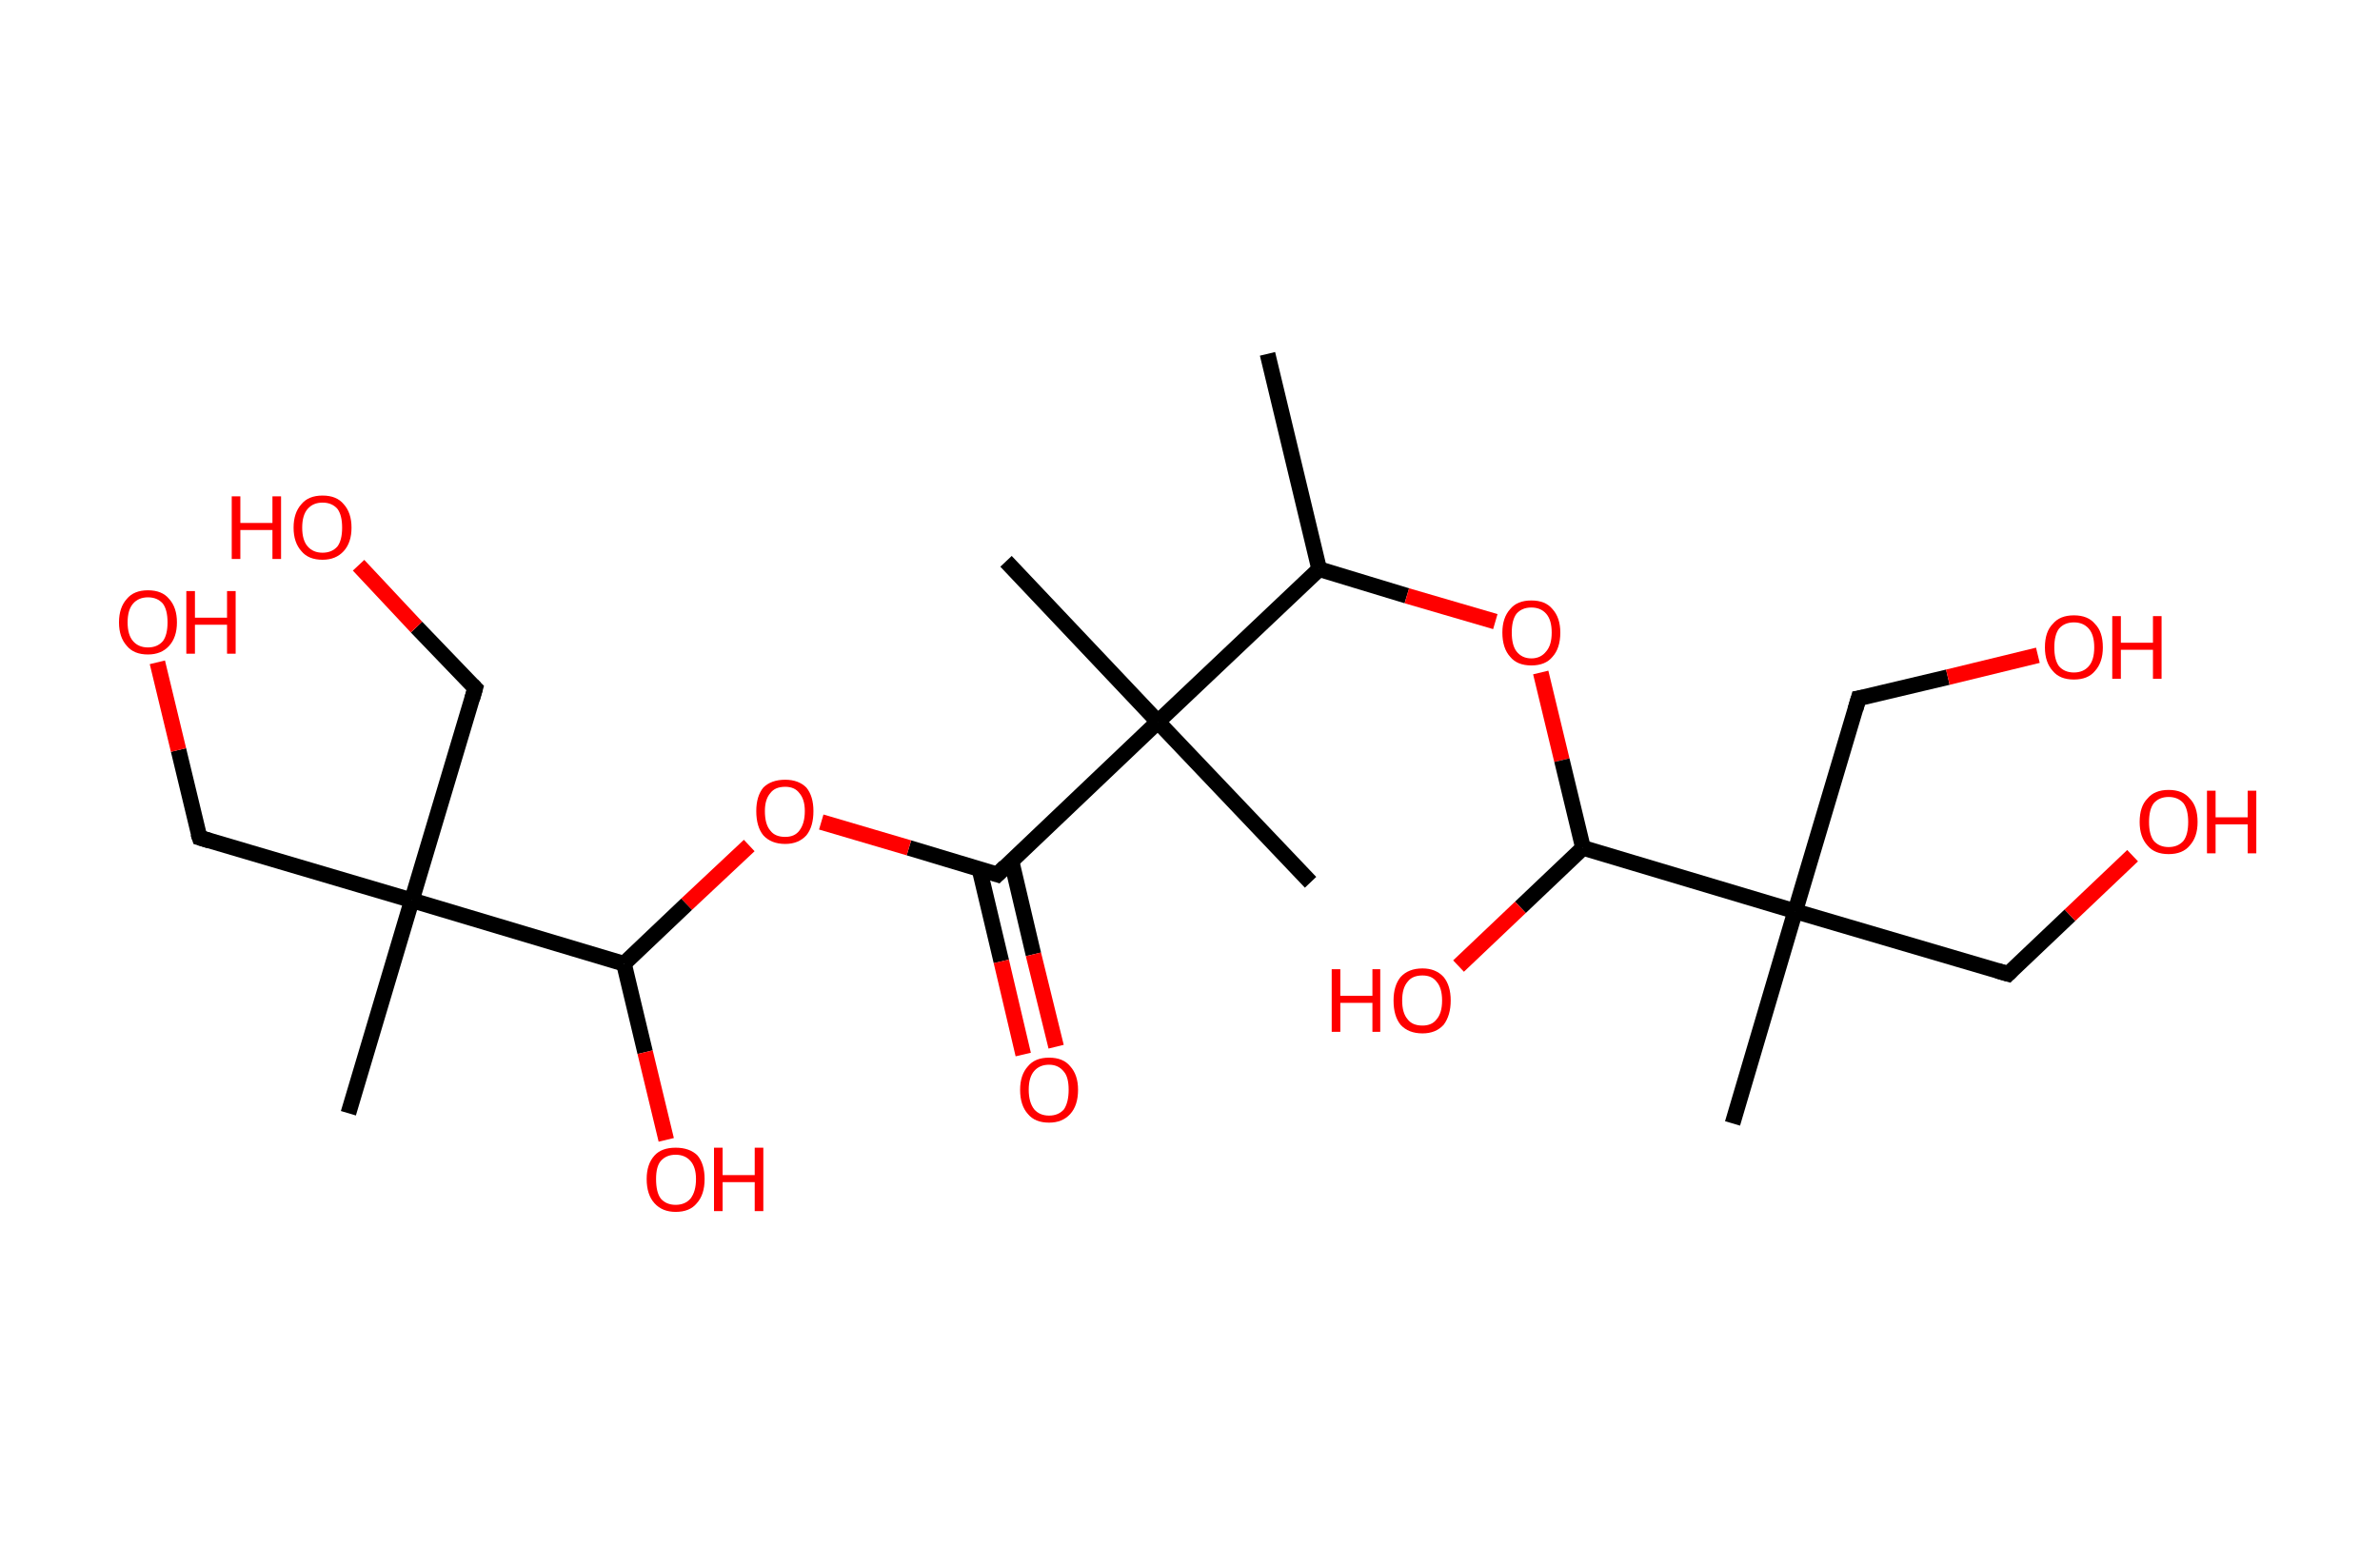 <?xml version='1.0' encoding='ASCII' standalone='yes'?>
<svg xmlns="http://www.w3.org/2000/svg" xmlns:rdkit="http://www.rdkit.org/xml" xmlns:xlink="http://www.w3.org/1999/xlink" version="1.1" baseProfile="full" xml:space="preserve" width="304px" height="200px" viewBox="0 0 304 200">
<!-- END OF HEADER -->
<rect style="opacity:1.0;fill:#FFFFFF;stroke:none" width="304.0" height="200.0" x="0.0" y="0.0"> </rect>
<path class="bond-0 atom-0 atom-1" d="M 161.9,45.2 L 168.5,72.7" style="fill:none;fill-rule:evenodd;stroke:#000000;stroke-width:2.0px;stroke-linecap:butt;stroke-linejoin:miter;stroke-opacity:1"/>
<path class="bond-1 atom-1 atom-2" d="M 168.5,72.7 L 179.7,76.1" style="fill:none;fill-rule:evenodd;stroke:#000000;stroke-width:2.0px;stroke-linecap:butt;stroke-linejoin:miter;stroke-opacity:1"/>
<path class="bond-1 atom-1 atom-2" d="M 179.7,76.1 L 191.0,79.4" style="fill:none;fill-rule:evenodd;stroke:#FF0000;stroke-width:2.0px;stroke-linecap:butt;stroke-linejoin:miter;stroke-opacity:1"/>
<path class="bond-2 atom-2 atom-3" d="M 196.8,85.9 L 199.5,97.1" style="fill:none;fill-rule:evenodd;stroke:#FF0000;stroke-width:2.0px;stroke-linecap:butt;stroke-linejoin:miter;stroke-opacity:1"/>
<path class="bond-2 atom-2 atom-3" d="M 199.5,97.1 L 202.2,108.3" style="fill:none;fill-rule:evenodd;stroke:#000000;stroke-width:2.0px;stroke-linecap:butt;stroke-linejoin:miter;stroke-opacity:1"/>
<path class="bond-3 atom-3 atom-4" d="M 202.2,108.3 L 194.2,115.9" style="fill:none;fill-rule:evenodd;stroke:#000000;stroke-width:2.0px;stroke-linecap:butt;stroke-linejoin:miter;stroke-opacity:1"/>
<path class="bond-3 atom-3 atom-4" d="M 194.2,115.9 L 186.3,123.4" style="fill:none;fill-rule:evenodd;stroke:#FF0000;stroke-width:2.0px;stroke-linecap:butt;stroke-linejoin:miter;stroke-opacity:1"/>
<path class="bond-4 atom-3 atom-5" d="M 202.2,108.3 L 229.3,116.4" style="fill:none;fill-rule:evenodd;stroke:#000000;stroke-width:2.0px;stroke-linecap:butt;stroke-linejoin:miter;stroke-opacity:1"/>
<path class="bond-5 atom-5 atom-6" d="M 229.3,116.4 L 221.3,143.5" style="fill:none;fill-rule:evenodd;stroke:#000000;stroke-width:2.0px;stroke-linecap:butt;stroke-linejoin:miter;stroke-opacity:1"/>
<path class="bond-6 atom-5 atom-7" d="M 229.3,116.4 L 237.4,89.2" style="fill:none;fill-rule:evenodd;stroke:#000000;stroke-width:2.0px;stroke-linecap:butt;stroke-linejoin:miter;stroke-opacity:1"/>
<path class="bond-7 atom-7 atom-8" d="M 237.4,89.2 L 248.8,86.5" style="fill:none;fill-rule:evenodd;stroke:#000000;stroke-width:2.0px;stroke-linecap:butt;stroke-linejoin:miter;stroke-opacity:1"/>
<path class="bond-7 atom-7 atom-8" d="M 248.8,86.5 L 260.3,83.7" style="fill:none;fill-rule:evenodd;stroke:#FF0000;stroke-width:2.0px;stroke-linecap:butt;stroke-linejoin:miter;stroke-opacity:1"/>
<path class="bond-8 atom-5 atom-9" d="M 229.3,116.4 L 256.5,124.4" style="fill:none;fill-rule:evenodd;stroke:#000000;stroke-width:2.0px;stroke-linecap:butt;stroke-linejoin:miter;stroke-opacity:1"/>
<path class="bond-9 atom-9 atom-10" d="M 256.5,124.4 L 264.4,116.9" style="fill:none;fill-rule:evenodd;stroke:#000000;stroke-width:2.0px;stroke-linecap:butt;stroke-linejoin:miter;stroke-opacity:1"/>
<path class="bond-9 atom-9 atom-10" d="M 264.4,116.9 L 272.4,109.3" style="fill:none;fill-rule:evenodd;stroke:#FF0000;stroke-width:2.0px;stroke-linecap:butt;stroke-linejoin:miter;stroke-opacity:1"/>
<path class="bond-10 atom-1 atom-11" d="M 168.5,72.7 L 147.9,92.2" style="fill:none;fill-rule:evenodd;stroke:#000000;stroke-width:2.0px;stroke-linecap:butt;stroke-linejoin:miter;stroke-opacity:1"/>
<path class="bond-11 atom-11 atom-12" d="M 147.9,92.2 L 128.5,71.7" style="fill:none;fill-rule:evenodd;stroke:#000000;stroke-width:2.0px;stroke-linecap:butt;stroke-linejoin:miter;stroke-opacity:1"/>
<path class="bond-12 atom-11 atom-13" d="M 147.9,92.2 L 167.4,112.7" style="fill:none;fill-rule:evenodd;stroke:#000000;stroke-width:2.0px;stroke-linecap:butt;stroke-linejoin:miter;stroke-opacity:1"/>
<path class="bond-13 atom-11 atom-14" d="M 147.9,92.2 L 127.4,111.7" style="fill:none;fill-rule:evenodd;stroke:#000000;stroke-width:2.0px;stroke-linecap:butt;stroke-linejoin:miter;stroke-opacity:1"/>
<path class="bond-14 atom-14 atom-15" d="M 125.1,111.0 L 127.9,122.8" style="fill:none;fill-rule:evenodd;stroke:#000000;stroke-width:2.0px;stroke-linecap:butt;stroke-linejoin:miter;stroke-opacity:1"/>
<path class="bond-14 atom-14 atom-15" d="M 127.9,122.8 L 130.7,134.7" style="fill:none;fill-rule:evenodd;stroke:#FF0000;stroke-width:2.0px;stroke-linecap:butt;stroke-linejoin:miter;stroke-opacity:1"/>
<path class="bond-14 atom-14 atom-15" d="M 129.2,110.0 L 132.0,121.9" style="fill:none;fill-rule:evenodd;stroke:#000000;stroke-width:2.0px;stroke-linecap:butt;stroke-linejoin:miter;stroke-opacity:1"/>
<path class="bond-14 atom-14 atom-15" d="M 132.0,121.9 L 134.9,133.7" style="fill:none;fill-rule:evenodd;stroke:#FF0000;stroke-width:2.0px;stroke-linecap:butt;stroke-linejoin:miter;stroke-opacity:1"/>
<path class="bond-15 atom-14 atom-16" d="M 127.4,111.7 L 116.1,108.3" style="fill:none;fill-rule:evenodd;stroke:#000000;stroke-width:2.0px;stroke-linecap:butt;stroke-linejoin:miter;stroke-opacity:1"/>
<path class="bond-15 atom-14 atom-16" d="M 116.1,108.3 L 104.9,105.0" style="fill:none;fill-rule:evenodd;stroke:#FF0000;stroke-width:2.0px;stroke-linecap:butt;stroke-linejoin:miter;stroke-opacity:1"/>
<path class="bond-16 atom-16 atom-17" d="M 95.7,108.0 L 87.7,115.5" style="fill:none;fill-rule:evenodd;stroke:#FF0000;stroke-width:2.0px;stroke-linecap:butt;stroke-linejoin:miter;stroke-opacity:1"/>
<path class="bond-16 atom-16 atom-17" d="M 87.7,115.5 L 79.7,123.1" style="fill:none;fill-rule:evenodd;stroke:#000000;stroke-width:2.0px;stroke-linecap:butt;stroke-linejoin:miter;stroke-opacity:1"/>
<path class="bond-17 atom-17 atom-18" d="M 79.7,123.1 L 82.4,134.4" style="fill:none;fill-rule:evenodd;stroke:#000000;stroke-width:2.0px;stroke-linecap:butt;stroke-linejoin:miter;stroke-opacity:1"/>
<path class="bond-17 atom-17 atom-18" d="M 82.4,134.4 L 85.1,145.6" style="fill:none;fill-rule:evenodd;stroke:#FF0000;stroke-width:2.0px;stroke-linecap:butt;stroke-linejoin:miter;stroke-opacity:1"/>
<path class="bond-18 atom-17 atom-19" d="M 79.7,123.1 L 52.6,115.0" style="fill:none;fill-rule:evenodd;stroke:#000000;stroke-width:2.0px;stroke-linecap:butt;stroke-linejoin:miter;stroke-opacity:1"/>
<path class="bond-19 atom-19 atom-20" d="M 52.6,115.0 L 44.5,142.2" style="fill:none;fill-rule:evenodd;stroke:#000000;stroke-width:2.0px;stroke-linecap:butt;stroke-linejoin:miter;stroke-opacity:1"/>
<path class="bond-20 atom-19 atom-21" d="M 52.6,115.0 L 60.7,87.9" style="fill:none;fill-rule:evenodd;stroke:#000000;stroke-width:2.0px;stroke-linecap:butt;stroke-linejoin:miter;stroke-opacity:1"/>
<path class="bond-21 atom-21 atom-22" d="M 60.7,87.9 L 53.2,80.1" style="fill:none;fill-rule:evenodd;stroke:#000000;stroke-width:2.0px;stroke-linecap:butt;stroke-linejoin:miter;stroke-opacity:1"/>
<path class="bond-21 atom-21 atom-22" d="M 53.2,80.1 L 45.8,72.2" style="fill:none;fill-rule:evenodd;stroke:#FF0000;stroke-width:2.0px;stroke-linecap:butt;stroke-linejoin:miter;stroke-opacity:1"/>
<path class="bond-22 atom-19 atom-23" d="M 52.6,115.0 L 25.5,107.0" style="fill:none;fill-rule:evenodd;stroke:#000000;stroke-width:2.0px;stroke-linecap:butt;stroke-linejoin:miter;stroke-opacity:1"/>
<path class="bond-23 atom-23 atom-24" d="M 25.5,107.0 L 22.8,95.8" style="fill:none;fill-rule:evenodd;stroke:#000000;stroke-width:2.0px;stroke-linecap:butt;stroke-linejoin:miter;stroke-opacity:1"/>
<path class="bond-23 atom-23 atom-24" d="M 22.8,95.8 L 20.1,84.6" style="fill:none;fill-rule:evenodd;stroke:#FF0000;stroke-width:2.0px;stroke-linecap:butt;stroke-linejoin:miter;stroke-opacity:1"/>
<path d="M 237.0,90.6 L 237.4,89.2 L 238.0,89.1" style="fill:none;stroke:#000000;stroke-width:2.0px;stroke-linecap:butt;stroke-linejoin:miter;stroke-opacity:1;"/>
<path d="M 255.1,124.0 L 256.5,124.4 L 256.9,124.0" style="fill:none;stroke:#000000;stroke-width:2.0px;stroke-linecap:butt;stroke-linejoin:miter;stroke-opacity:1;"/>
<path d="M 128.4,110.7 L 127.4,111.7 L 126.8,111.5" style="fill:none;stroke:#000000;stroke-width:2.0px;stroke-linecap:butt;stroke-linejoin:miter;stroke-opacity:1;"/>
<path d="M 60.3,89.3 L 60.7,87.9 L 60.3,87.5" style="fill:none;stroke:#000000;stroke-width:2.0px;stroke-linecap:butt;stroke-linejoin:miter;stroke-opacity:1;"/>
<path d="M 26.8,107.4 L 25.5,107.0 L 25.3,106.4" style="fill:none;stroke:#000000;stroke-width:2.0px;stroke-linecap:butt;stroke-linejoin:miter;stroke-opacity:1;"/>
<path class="atom-2" d="M 191.9 80.8 Q 191.9 78.9, 192.9 77.8 Q 193.8 76.7, 195.6 76.7 Q 197.4 76.7, 198.3 77.8 Q 199.3 78.9, 199.3 80.8 Q 199.3 82.8, 198.3 83.9 Q 197.4 85.0, 195.6 85.0 Q 193.8 85.0, 192.9 83.9 Q 191.9 82.8, 191.9 80.8 M 195.6 84.1 Q 196.8 84.1, 197.5 83.2 Q 198.2 82.4, 198.2 80.8 Q 198.2 79.2, 197.5 78.4 Q 196.8 77.6, 195.6 77.6 Q 194.4 77.6, 193.7 78.4 Q 193.1 79.2, 193.1 80.8 Q 193.1 82.4, 193.7 83.2 Q 194.4 84.1, 195.6 84.1 " fill="#FF0000"/>
<path class="atom-4" d="M 170.1 123.8 L 171.2 123.8 L 171.2 127.2 L 175.3 127.2 L 175.3 123.8 L 176.3 123.8 L 176.3 131.8 L 175.3 131.8 L 175.3 128.1 L 171.2 128.1 L 171.2 131.8 L 170.1 131.8 L 170.1 123.8 " fill="#FF0000"/>
<path class="atom-4" d="M 178.0 127.8 Q 178.0 125.9, 178.9 124.8 Q 179.9 123.7, 181.7 123.7 Q 183.4 123.7, 184.4 124.8 Q 185.3 125.9, 185.3 127.8 Q 185.3 129.7, 184.4 130.9 Q 183.4 132.0, 181.7 132.0 Q 179.9 132.0, 178.9 130.9 Q 178.0 129.8, 178.0 127.8 M 181.7 131.0 Q 182.9 131.0, 183.5 130.2 Q 184.2 129.4, 184.2 127.8 Q 184.2 126.2, 183.5 125.4 Q 182.9 124.6, 181.7 124.6 Q 180.4 124.6, 179.8 125.4 Q 179.1 126.2, 179.1 127.8 Q 179.1 129.4, 179.8 130.2 Q 180.4 131.0, 181.7 131.0 " fill="#FF0000"/>
<path class="atom-8" d="M 261.2 82.7 Q 261.2 80.7, 262.2 79.7 Q 263.1 78.6, 264.9 78.6 Q 266.7 78.6, 267.6 79.7 Q 268.6 80.7, 268.6 82.7 Q 268.6 84.6, 267.6 85.7 Q 266.7 86.8, 264.9 86.8 Q 263.1 86.8, 262.2 85.7 Q 261.2 84.6, 261.2 82.7 M 264.9 85.9 Q 266.1 85.9, 266.8 85.1 Q 267.5 84.3, 267.5 82.7 Q 267.5 81.1, 266.8 80.3 Q 266.1 79.5, 264.9 79.5 Q 263.7 79.5, 263.0 80.3 Q 262.4 81.1, 262.4 82.7 Q 262.4 84.3, 263.0 85.1 Q 263.7 85.9, 264.9 85.9 " fill="#FF0000"/>
<path class="atom-8" d="M 269.8 78.7 L 270.9 78.7 L 270.9 82.1 L 275.0 82.1 L 275.0 78.7 L 276.1 78.7 L 276.1 86.7 L 275.0 86.7 L 275.0 83.0 L 270.9 83.0 L 270.9 86.7 L 269.8 86.7 L 269.8 78.7 " fill="#FF0000"/>
<path class="atom-10" d="M 273.3 105.0 Q 273.3 103.0, 274.3 102.0 Q 275.2 100.9, 277.0 100.9 Q 278.8 100.9, 279.7 102.0 Q 280.7 103.0, 280.7 105.0 Q 280.7 106.9, 279.7 108.0 Q 278.8 109.1, 277.0 109.1 Q 275.2 109.1, 274.3 108.0 Q 273.3 106.9, 273.3 105.0 M 277.0 108.2 Q 278.2 108.2, 278.9 107.4 Q 279.5 106.6, 279.5 105.0 Q 279.5 103.4, 278.9 102.6 Q 278.2 101.8, 277.0 101.8 Q 275.8 101.8, 275.1 102.6 Q 274.5 103.4, 274.5 105.0 Q 274.5 106.6, 275.1 107.4 Q 275.8 108.2, 277.0 108.2 " fill="#FF0000"/>
<path class="atom-10" d="M 281.9 101.0 L 283.0 101.0 L 283.0 104.4 L 287.1 104.4 L 287.1 101.0 L 288.2 101.0 L 288.2 109.0 L 287.1 109.0 L 287.1 105.3 L 283.0 105.3 L 283.0 109.0 L 281.9 109.0 L 281.9 101.0 " fill="#FF0000"/>
<path class="atom-15" d="M 130.3 139.2 Q 130.3 137.3, 131.3 136.2 Q 132.2 135.1, 134.0 135.1 Q 135.8 135.1, 136.7 136.2 Q 137.7 137.3, 137.7 139.2 Q 137.7 141.2, 136.7 142.3 Q 135.7 143.4, 134.0 143.4 Q 132.2 143.4, 131.3 142.3 Q 130.3 141.2, 130.3 139.2 M 134.0 142.5 Q 135.2 142.5, 135.9 141.7 Q 136.5 140.8, 136.5 139.2 Q 136.5 137.6, 135.9 136.9 Q 135.2 136.0, 134.0 136.0 Q 132.8 136.0, 132.1 136.8 Q 131.4 137.6, 131.4 139.2 Q 131.4 140.8, 132.1 141.7 Q 132.8 142.5, 134.0 142.5 " fill="#FF0000"/>
<path class="atom-16" d="M 96.6 103.6 Q 96.6 101.7, 97.5 100.6 Q 98.5 99.6, 100.3 99.6 Q 102.0 99.6, 103.0 100.6 Q 103.9 101.7, 103.9 103.6 Q 103.9 105.6, 103.0 106.7 Q 102.0 107.8, 100.3 107.8 Q 98.5 107.8, 97.5 106.7 Q 96.6 105.6, 96.6 103.6 M 100.3 106.9 Q 101.5 106.9, 102.1 106.1 Q 102.8 105.2, 102.8 103.6 Q 102.8 102.1, 102.1 101.3 Q 101.5 100.5, 100.3 100.5 Q 99.0 100.5, 98.4 101.3 Q 97.7 102.1, 97.7 103.6 Q 97.7 105.3, 98.4 106.1 Q 99.0 106.9, 100.3 106.9 " fill="#FF0000"/>
<path class="atom-18" d="M 82.6 150.6 Q 82.6 148.7, 83.6 147.6 Q 84.5 146.6, 86.3 146.6 Q 88.1 146.6, 89.1 147.6 Q 90.0 148.7, 90.0 150.6 Q 90.0 152.6, 89.0 153.7 Q 88.1 154.8, 86.3 154.8 Q 84.6 154.8, 83.6 153.7 Q 82.6 152.6, 82.6 150.6 M 86.3 153.9 Q 87.5 153.9, 88.2 153.1 Q 88.9 152.2, 88.9 150.6 Q 88.9 149.1, 88.2 148.3 Q 87.5 147.5, 86.3 147.5 Q 85.1 147.5, 84.4 148.3 Q 83.8 149.0, 83.8 150.6 Q 83.8 152.3, 84.4 153.1 Q 85.1 153.9, 86.3 153.9 " fill="#FF0000"/>
<path class="atom-18" d="M 91.2 146.6 L 92.3 146.6 L 92.3 150.1 L 96.4 150.1 L 96.4 146.6 L 97.5 146.6 L 97.5 154.7 L 96.4 154.7 L 96.4 151.0 L 92.3 151.0 L 92.3 154.7 L 91.2 154.7 L 91.2 146.6 " fill="#FF0000"/>
<path class="atom-22" d="M 29.6 63.4 L 30.7 63.4 L 30.7 66.8 L 34.8 66.8 L 34.8 63.4 L 35.9 63.4 L 35.9 71.4 L 34.8 71.4 L 34.8 67.7 L 30.7 67.7 L 30.7 71.4 L 29.6 71.4 L 29.6 63.4 " fill="#FF0000"/>
<path class="atom-22" d="M 37.5 67.4 Q 37.5 65.5, 38.5 64.4 Q 39.4 63.3, 41.2 63.3 Q 43.0 63.3, 43.9 64.4 Q 44.9 65.5, 44.9 67.4 Q 44.9 69.3, 43.9 70.4 Q 42.9 71.5, 41.2 71.5 Q 39.4 71.5, 38.5 70.4 Q 37.5 69.3, 37.5 67.4 M 41.2 70.6 Q 42.4 70.6, 43.1 69.8 Q 43.7 69.0, 43.7 67.4 Q 43.7 65.8, 43.1 65.0 Q 42.4 64.2, 41.2 64.2 Q 40.0 64.2, 39.3 65.0 Q 38.6 65.8, 38.6 67.4 Q 38.6 69.0, 39.3 69.8 Q 40.0 70.6, 41.2 70.6 " fill="#FF0000"/>
<path class="atom-24" d="M 15.2 79.5 Q 15.2 77.6, 16.2 76.5 Q 17.1 75.4, 18.9 75.4 Q 20.7 75.4, 21.6 76.5 Q 22.6 77.6, 22.6 79.5 Q 22.6 81.4, 21.6 82.5 Q 20.6 83.6, 18.9 83.6 Q 17.1 83.6, 16.2 82.5 Q 15.2 81.4, 15.2 79.5 M 18.9 82.7 Q 20.1 82.7, 20.8 81.9 Q 21.4 81.1, 21.4 79.5 Q 21.4 77.9, 20.8 77.1 Q 20.1 76.3, 18.9 76.3 Q 17.7 76.3, 17.0 77.1 Q 16.3 77.9, 16.3 79.5 Q 16.3 81.1, 17.0 81.9 Q 17.7 82.7, 18.9 82.7 " fill="#FF0000"/>
<path class="atom-24" d="M 23.8 75.5 L 24.9 75.5 L 24.9 78.9 L 29.0 78.9 L 29.0 75.5 L 30.1 75.5 L 30.1 83.5 L 29.0 83.5 L 29.0 79.8 L 24.9 79.8 L 24.9 83.5 L 23.8 83.5 L 23.8 75.5 " fill="#FF0000"/>
</svg>
